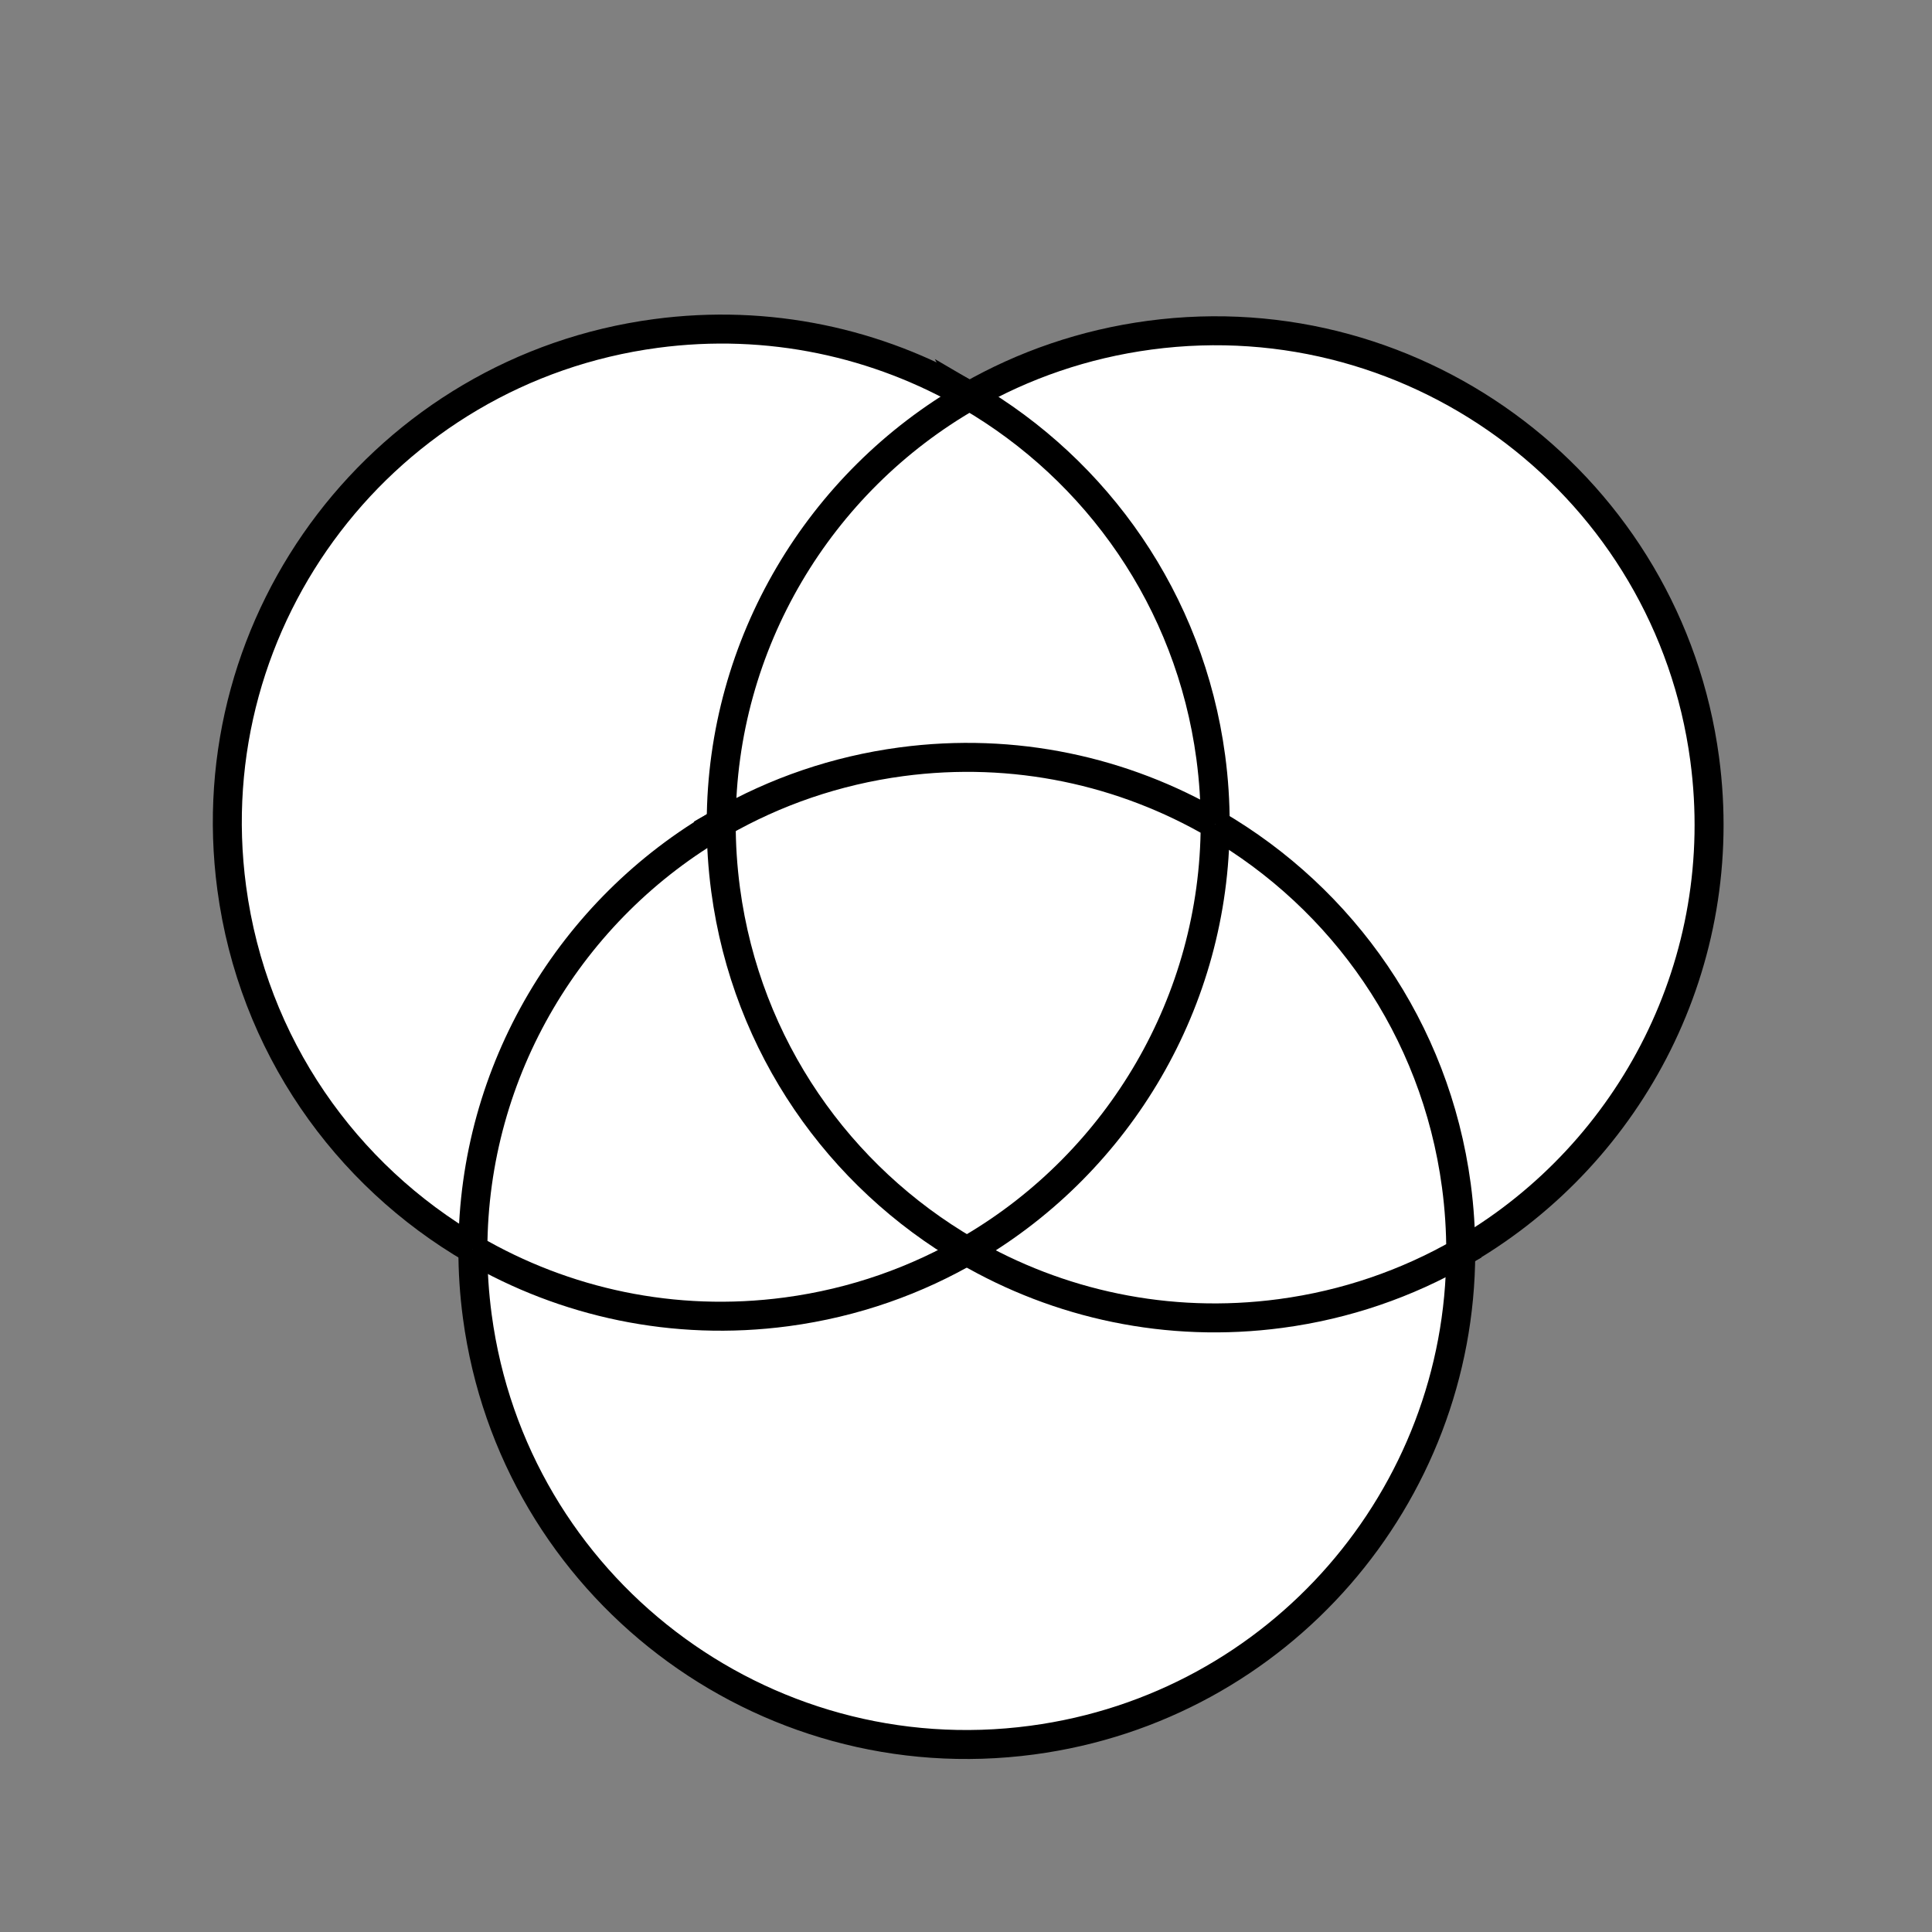 <?xml version="1.0" encoding="UTF-8" standalone="no"?> 
<svg
   xmlns:svg="http://www.w3.org/2000/svg"
   xmlns="http://www.w3.org/2000/svg"
   width="100px"
   height="100px"> 
<rect width="100%" height="100%" fill="#808080" stroke="none"/> 
<style type="text/css"><![CDATA[
      path {
        fill: #FFF;
        fill-opacity: 1;
        stroke: #000000;
        stroke-width: 3;
        stroke-miterlimit: 4;
        stroke-dasharray: none;
        stroke-opacity: 1;
        display: inline;
      }
      .filled
      {
        fill: gold;
      }
    ]]></style>

  <g transform="scale(.5, .5)"> 
      <path
         id="slice1"
         d="M 48.953,129.322 C 35.779,121.651 26.164,108.199 23.988,91.928 C 20.247,63.961 39.904,38.26 67.892,34.522 C 79.591,32.96 90.897,35.484 100.365,40.993" /> 
      <path
         id="slice7"
         d="M 100.366,40.995 C 105.953,37.794 112.242,35.602 119.019,34.697 C 147.006,30.958 172.727,50.601 176.467,78.566 C 179.272,99.54 168.917,119.243 151.757,129.359 C 151.578,129.465 151.398,129.569 151.218,129.673" /> 
      <path
         id="slice5"
         d="M 151.217,129.67 C 151.164,154.832 132.51,176.709 106.858,180.135 C 78.871,183.874 53.152,164.231 49.411,136.265 C 49.098,133.932 48.949,131.614 48.953,129.324" /> 
      <path
         id="slice4"
         d="M 100.628,129.185 C 94.909,132.557 88.432,134.864 81.435,135.799 C 69.731,137.362 58.423,134.836 48.953,129.322 L 48.953,129.325 C 48.993,110.811 59.103,94.076 74.658,85.159" /> 
      <path
         id="slice6"
         d="M 125.795,85.336 C 138.968,93.006 148.585,106.459 150.762,122.729 C 151.073,125.062 151.221,127.38 151.217,129.67 L 151.218,129.672 C 145.631,132.874 139.342,135.068 132.564,135.973 C 120.861,137.536 109.556,135.011 100.086,129.499" /> 
      <path
         id="slice2"
         d="M 74.661,85.161 C 74.698,66.646 84.807,49.911 100.366,40.995 L 100.365,40.993 C 113.542,48.663 123.162,62.119 125.339,78.392 C 125.651,80.726 125.799,83.043 125.795,85.334" /> 
      <path
         id="slice3"
         d="M 74.658,85.159 C 80.247,81.958 86.535,79.764 93.312,78.858 C 105.016,77.296 116.325,79.82 125.795,85.336 L 125.795,85.334 C 125.756,103.631 115.88,120.194 100.628,129.185 L 100.086,129.499 C 86.91,121.829 77.292,108.375 75.115,92.103 C 74.804,89.769 74.655,87.451 74.661,85.161 L 74.658,85.159 z" /> 
  </g> 
<script type="text/javascript">
  var m = location.search.match(/\?(.+)/);
  if (m)
  {
    var slices = {
      union: [1,2,3,4,5,6,7],
      difference: [1,5,7],
      intersection: [3],
      atleastoneexclude: [1,2,4,5,6,7],
      morethanoneinclude: [2,3,4,6]
    }[m[1]];

    if (slices)
      for (var i = 0, slice; slice = slices[i++];)
        document.getElementById('slice' + slice).setAttribute('class', 'filled');
  }
</script>

</svg> 